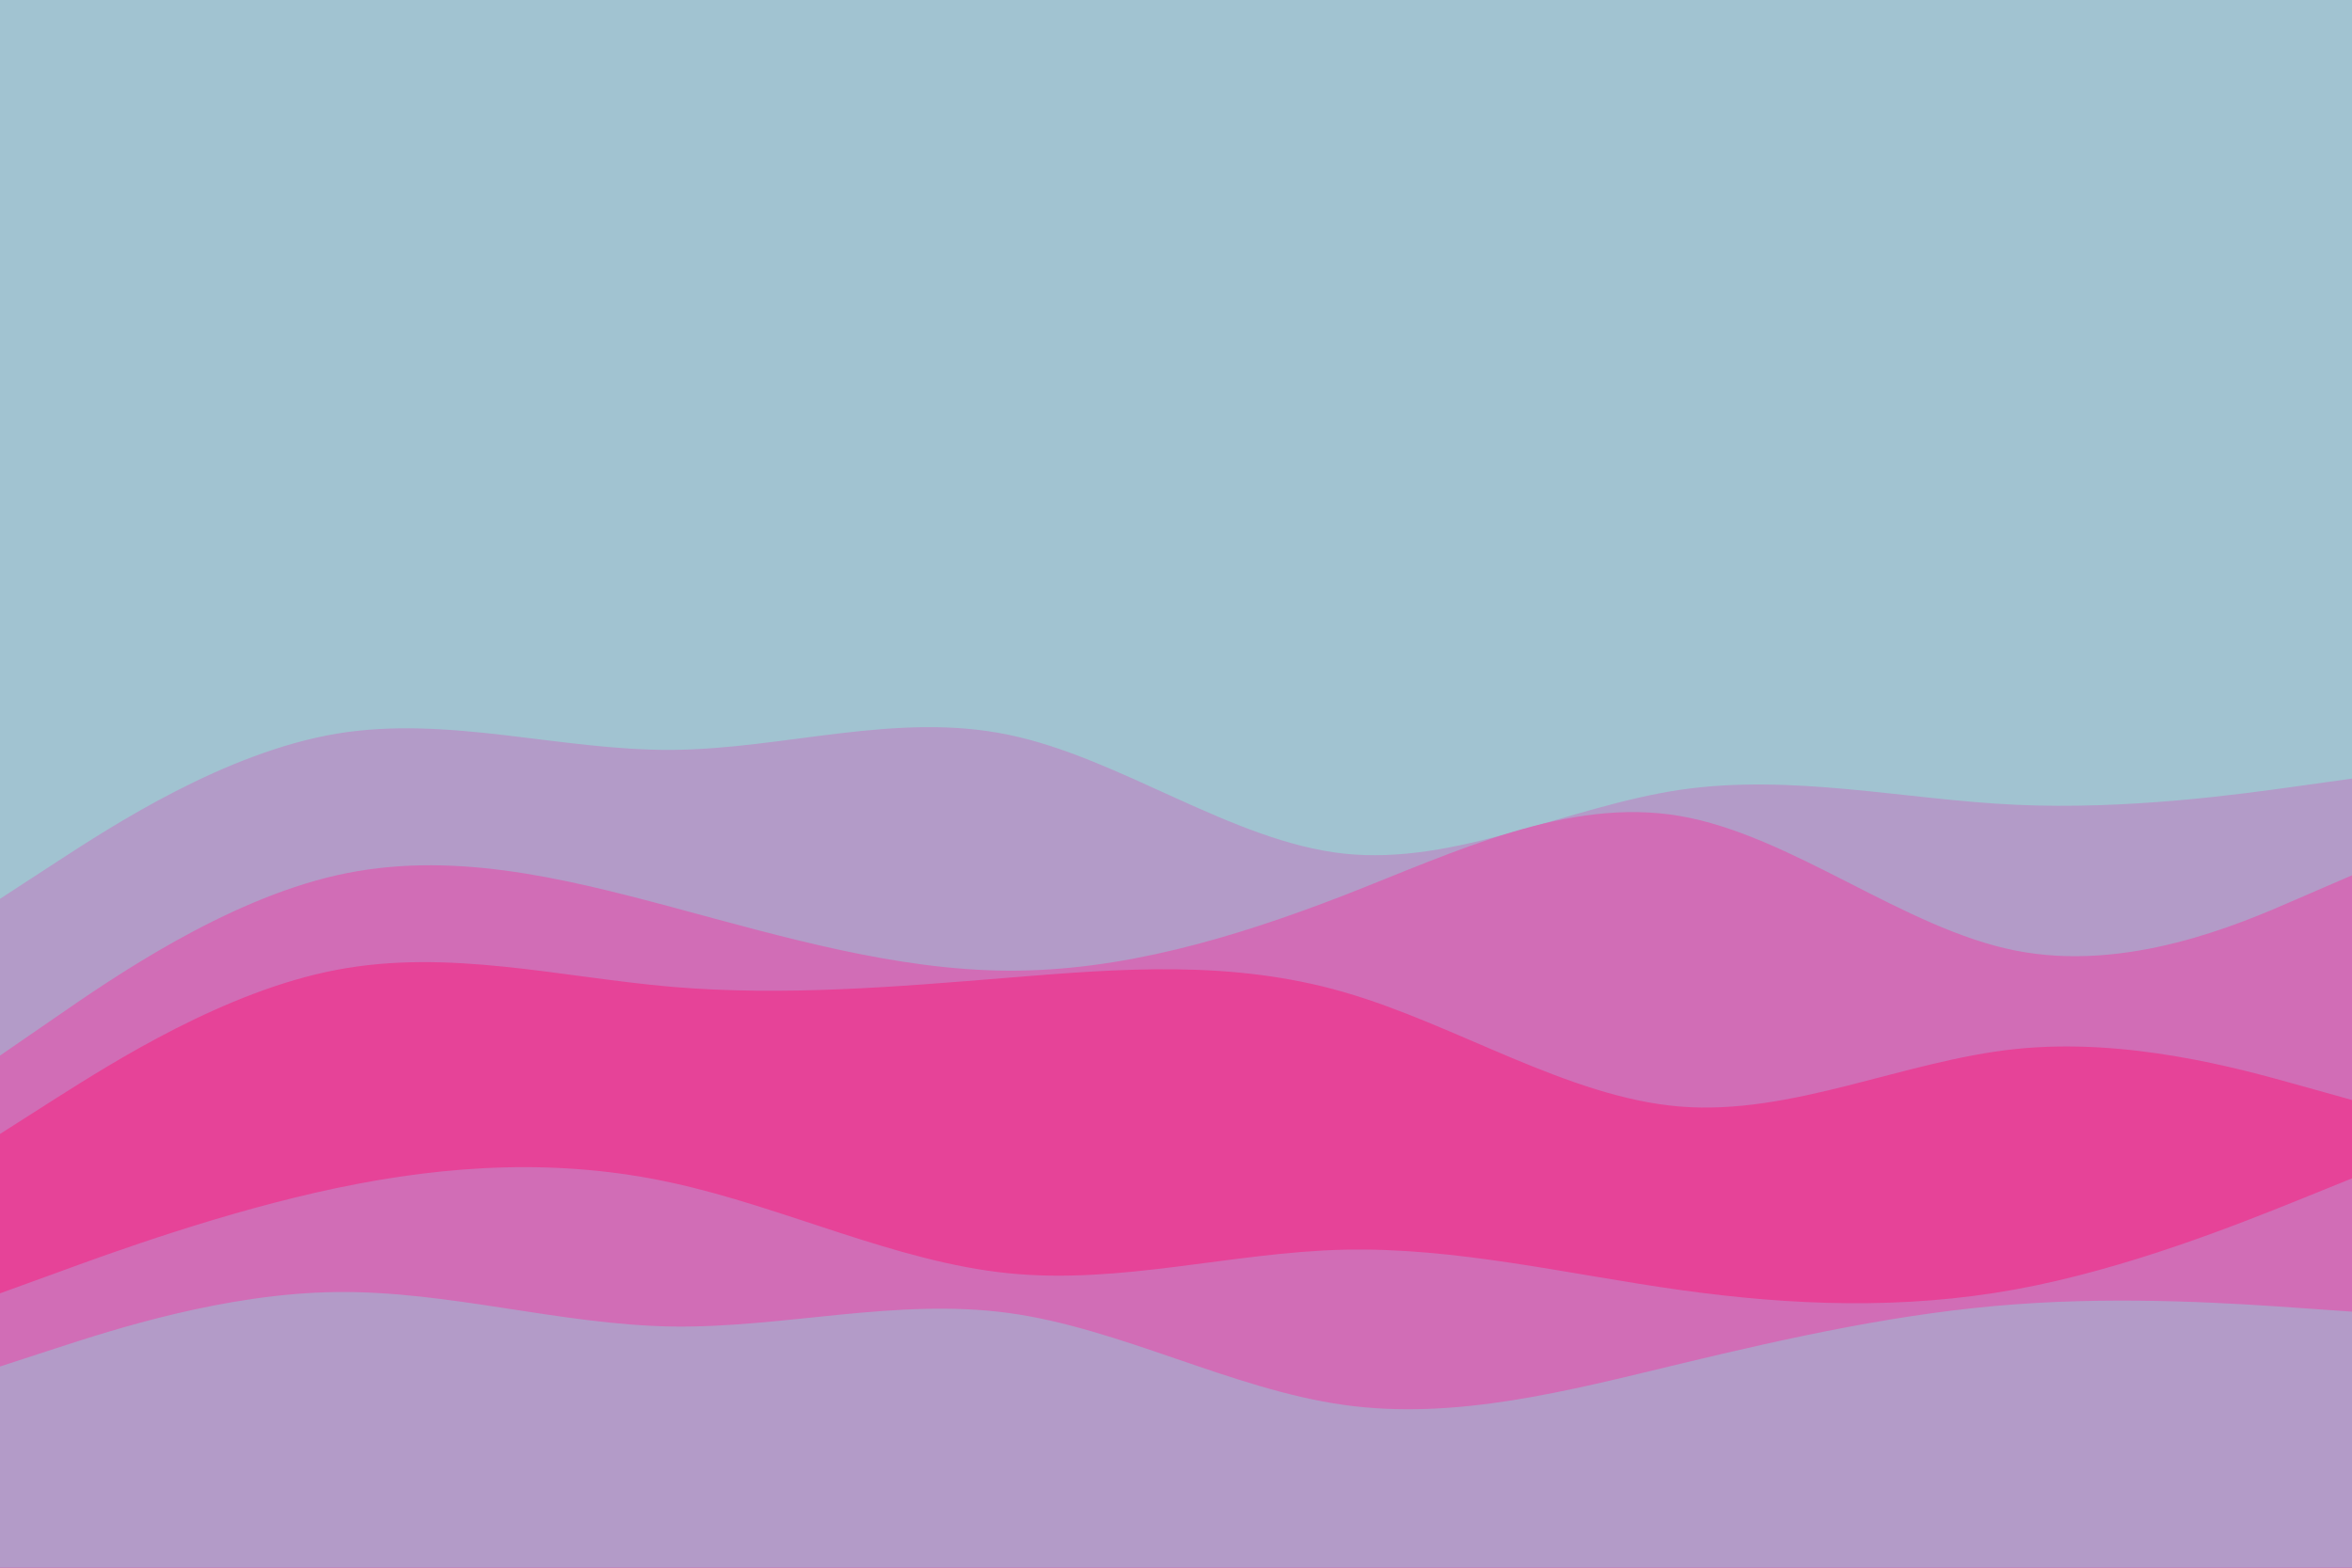 <svg id="visual" viewBox="0 0 900 600" width="900" height="600" xmlns="http://www.w3.org/2000/svg" xmlns:xlink="http://www.w3.org/1999/xlink" version="1.1"><rect x="0" y="0" width="900" height="600" fill="#a1c3d1"></rect><path d="M0 344L21.5 330C43 316 86 288 128.8 280.8C171.7 273.7 214.3 287.3 257.2 287C300 286.7 343 272.3 385.8 281.2C428.7 290 471.3 322 514.2 326.7C557 331.3 600 308.7 642.8 302.3C685.7 296 728.3 306 771.2 308C814 310 857 304 878.5 301L900 298L900 601L878.5 601C857 601 814 601 771.2 601C728.3 601 685.7 601 642.8 601C600 601 557 601 514.2 601C471.3 601 428.7 601 385.8 601C343 601 300 601 257.2 601C214.3 601 171.7 601 128.8 601C86 601 43 601 21.5 601L0 601Z" fill="#b39bc8"></path><path d="M0 404L21.5 389.2C43 374.3 86 344.7 128.8 335C171.7 325.3 214.3 335.7 257.2 347.2C300 358.7 343 371.3 385.8 371.5C428.7 371.7 471.3 359.3 514.2 342.7C557 326 600 305 642.8 312.3C685.7 319.7 728.3 355.3 771.2 363.8C814 372.3 857 353.7 878.5 344.3L900 335L900 601L878.5 601C857 601 814 601 771.2 601C728.3 601 685.7 601 642.8 601C600 601 557 601 514.2 601C471.3 601 428.7 601 385.8 601C343 601 300 601 257.2 601C214.3 601 171.7 601 128.8 601C86 601 43 601 21.5 601L0 601Z" fill="#d16db6"></path><path d="M0 434L21.5 420.3C43 406.7 86 379.3 128.8 371.2C171.7 363 214.3 374 257.2 377.7C300 381.3 343 377.7 385.8 374.2C428.7 370.7 471.3 367.3 514.2 379.7C557 392 600 420 642.8 423.5C685.7 427 728.3 406 771.2 401.5C814 397 857 409 878.5 415L900 421L900 601L878.5 601C857 601 814 601 771.2 601C728.3 601 685.7 601 642.8 601C600 601 557 601 514.2 601C471.3 601 428.7 601 385.8 601C343 601 300 601 257.2 601C214.3 601 171.7 601 128.8 601C86 601 43 601 21.5 601L0 601Z" fill="#e64398"></path><path d="M0 495L21.5 487.2C43 479.3 86 463.7 128.8 454.7C171.7 445.7 214.3 443.3 257.2 452.7C300 462 343 483 385.8 487.3C428.7 491.7 471.3 479.3 514.2 478.3C557 477.3 600 487.7 642.8 493.7C685.7 499.7 728.3 501.3 771.2 493.5C814 485.7 857 468.3 878.5 459.7L900 451L900 601L878.5 601C857 601 814 601 771.2 601C728.3 601 685.7 601 642.8 601C600 601 557 601 514.2 601C471.3 601 428.7 601 385.8 601C343 601 300 601 257.2 601C214.3 601 171.7 601 128.8 601C86 601 43 601 21.5 601L0 601Z" fill="#d16db6"></path><path d="M0 523L21.5 516C43 509 86 495 128.8 494.5C171.7 494 214.3 507 257.2 507.7C300 508.3 343 496.7 385.8 502.5C428.7 508.3 471.3 531.7 514.2 537.7C557 543.7 600 532.3 642.8 522C685.7 511.7 728.3 502.3 771.2 499.2C814 496 857 499 878.5 500.5L900 502L900 601L878.5 601C857 601 814 601 771.2 601C728.3 601 685.7 601 642.8 601C600 601 557 601 514.2 601C471.3 601 428.7 601 385.8 601C343 601 300 601 257.2 601C214.3 601 171.7 601 128.8 601C86 601 43 601 21.5 601L0 601Z" fill="#b39bc8"></path></svg>